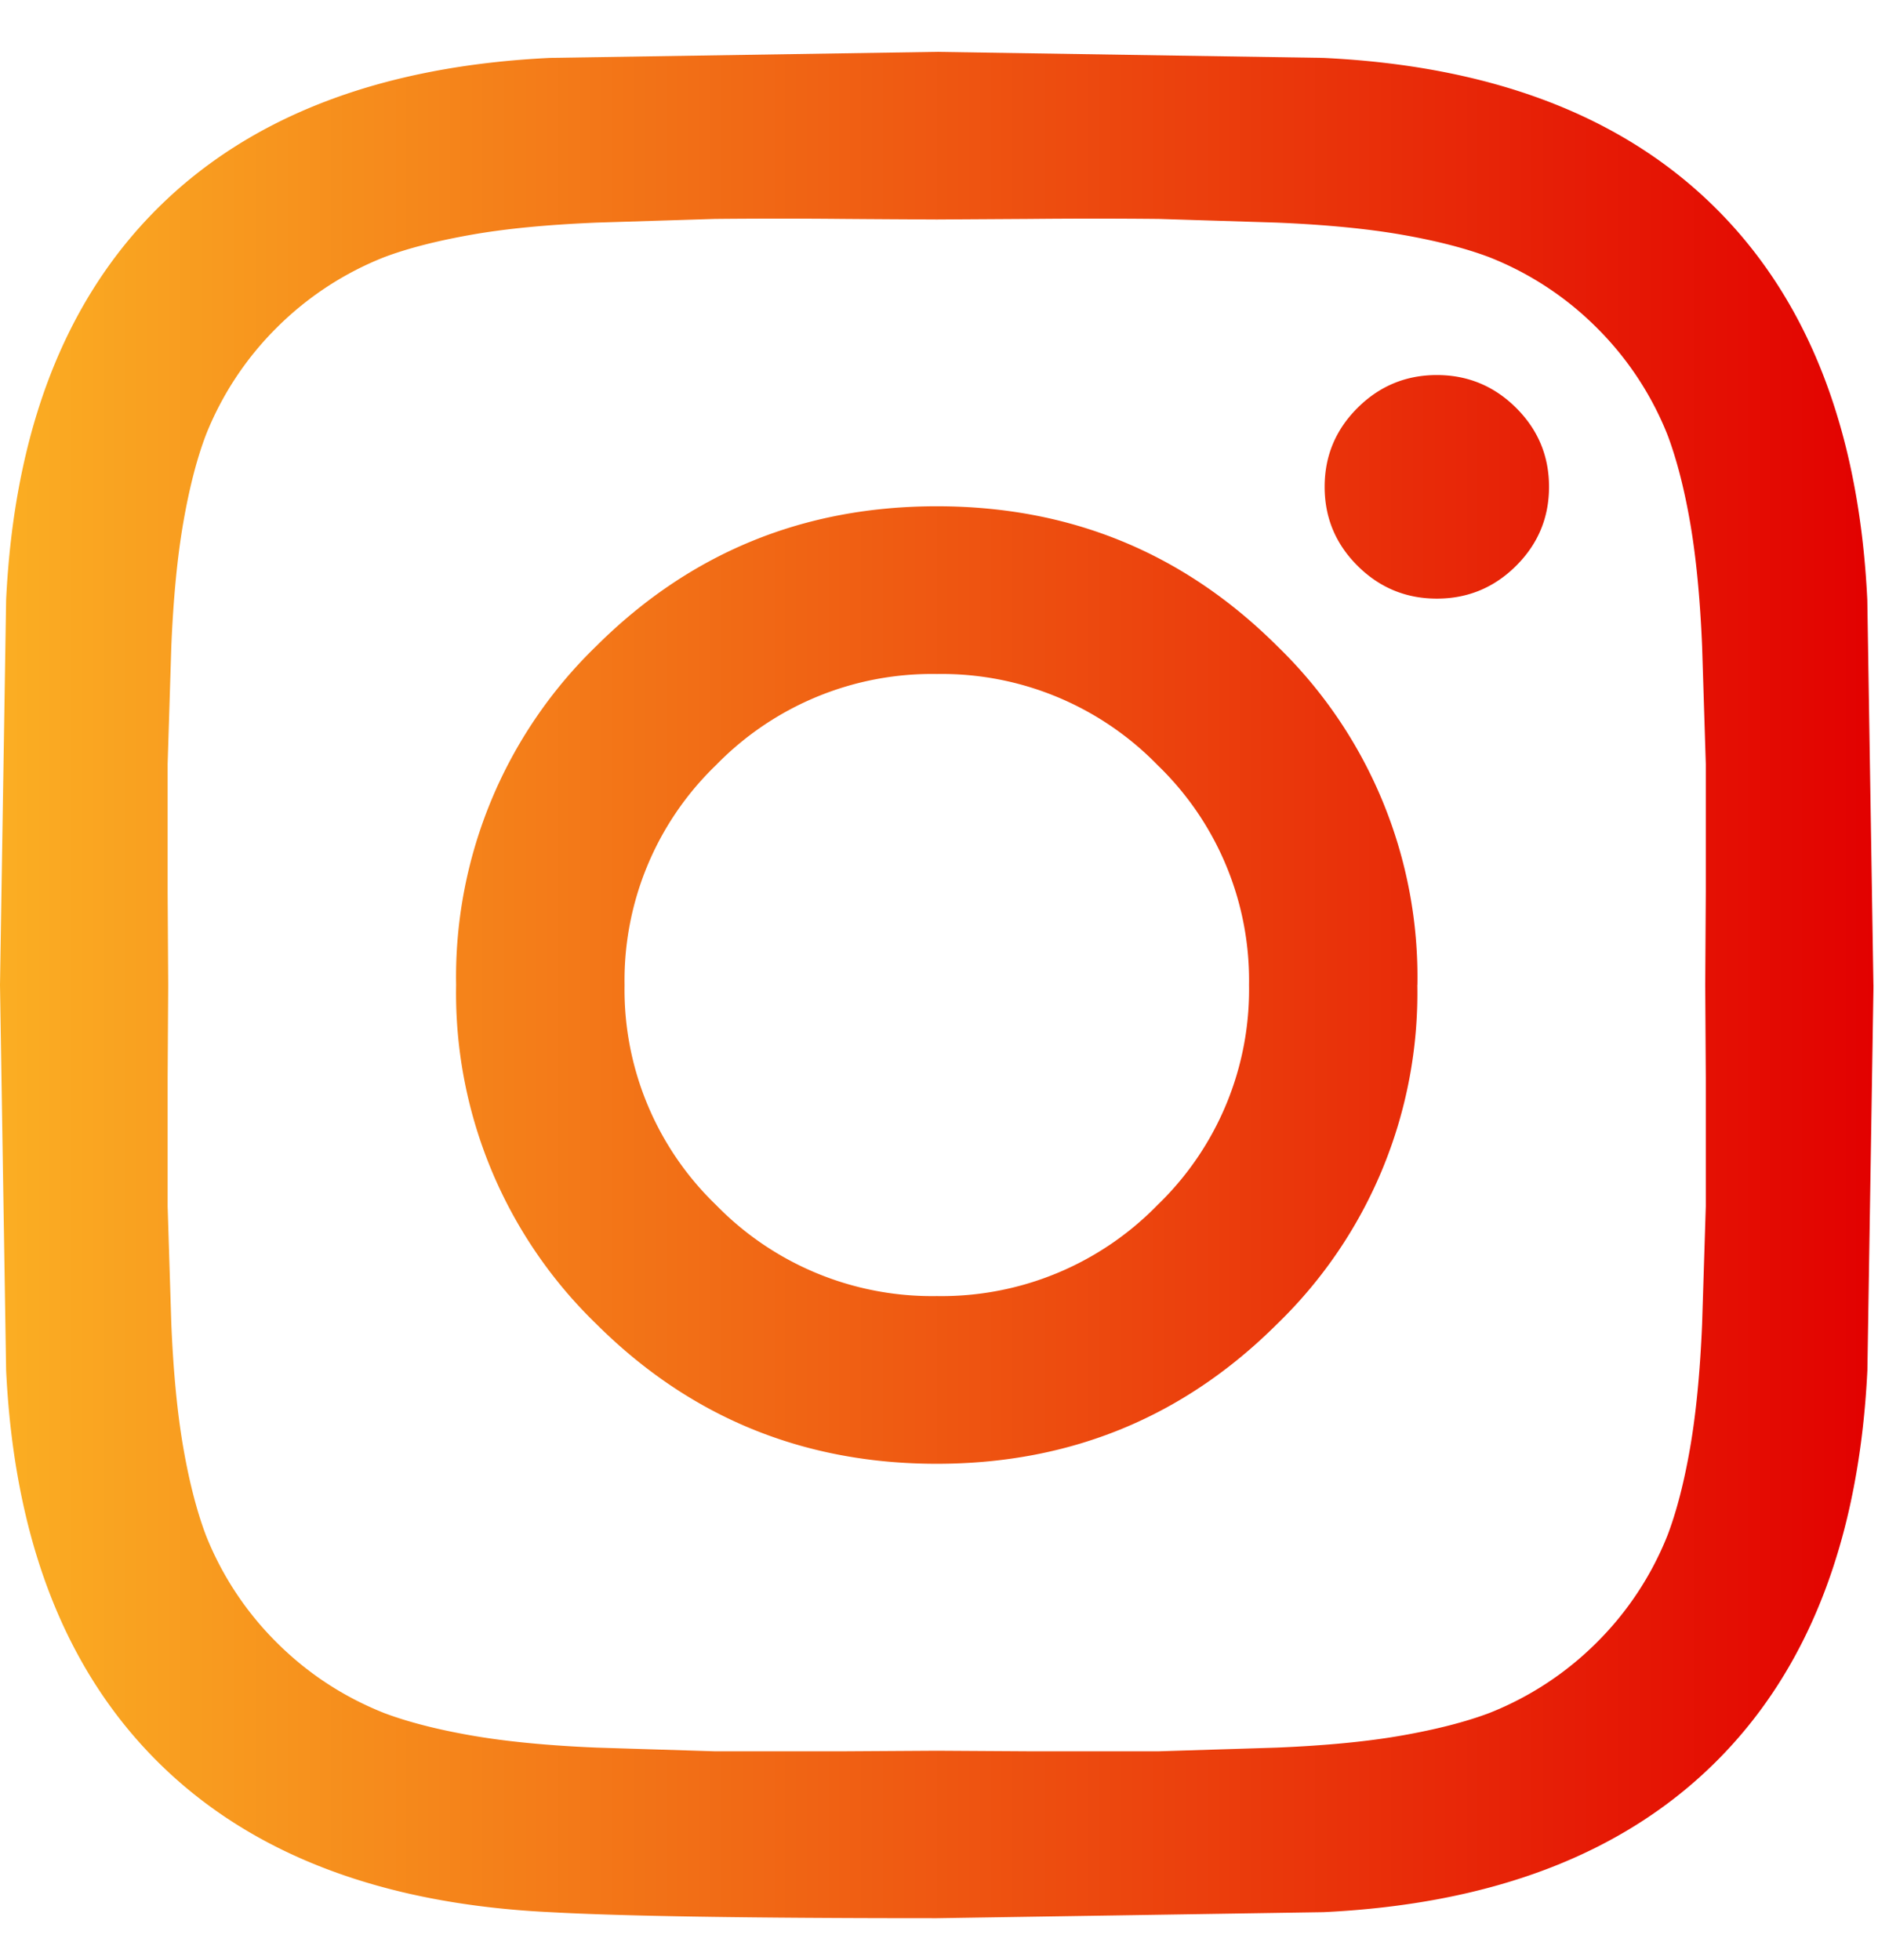<svg xmlns="http://www.w3.org/2000/svg" width="23" height="24"><defs><linearGradient x1="0%" y1="0%" x2="100%" y2="0%" id="a"><stop stop-color="#fbaf23" offset="0%"/><stop stop-color="#e20000" offset="100%"/></linearGradient></defs><path d="M15.297 12.063a3.66 3.66 0 0 0-1.12-2.693 3.69 3.69 0 0 0-2.704-1.116A3.69 3.69 0 0 0 8.769 9.37a3.66 3.66 0 0 0-1.12 2.693 3.66 3.66 0 0 0 1.12 2.693 3.69 3.69 0 0 0 2.704 1.116 3.69 3.69 0 0 0 2.704-1.116 3.66 3.66 0 0 0 1.12-2.693zm2.061 0a5.64 5.64 0 0 1-1.718 4.152c-1.145 1.141-2.535 1.711-4.168 1.711s-3.022-.57-4.168-1.711a5.64 5.64 0 0 1-1.718-4.152 5.64 5.64 0 0 1 1.718-4.152C8.45 6.771 9.839 6.2 11.473 6.2s3.022.57 4.168 1.711a5.64 5.64 0 0 1 1.718 4.152zm1.613-6.101c0 .377-.134.699-.403.967s-.593.402-.971.402-.702-.134-.971-.402-.403-.59-.403-.967.134-.699.403-.967.593-.402.971-.402.702.134.971.402.403.59.403.967zm-7.499-3.274a399.78 399.78 0 0 1-1.143-.007 80.715 80.715 0 0 0-1.576 0l-1.442.045c-.603.025-1.115.074-1.539.149s-.779.166-1.068.275a3.877 3.877 0 0 0-1.315.863 3.86 3.86 0 0 0-.866 1.31c-.11.288-.202.642-.276 1.064s-.124.933-.149 1.533l-.045 1.436v1.57l.007 1.138-.007 1.138v1.57l.045 1.436c.025.6.075 1.111.149 1.533s.167.776.276 1.064a3.86 3.86 0 0 0 .866 1.31c.378.377.817.665 1.315.863.289.109.645.201 1.068.275s.936.124 1.539.149l1.442.045h1.576l1.143-.007 1.143.007h1.576l1.442-.045c.603-.025 1.115-.074 1.539-.149s.779-.166 1.068-.275a3.877 3.877 0 0 0 1.315-.863 3.86 3.86 0 0 0 .866-1.31c.11-.288.202-.642.276-1.064s.124-.933.149-1.533l.045-1.436v-1.57l-.007-1.138.007-1.138v-1.57l-.045-1.436c-.025-.6-.075-1.111-.149-1.533s-.167-.776-.276-1.064a3.86 3.86 0 0 0-.866-1.31 3.867 3.867 0 0 0-1.315-.863c-.289-.109-.645-.201-1.068-.275s-.936-.124-1.539-.149l-1.442-.045a80.715 80.715 0 0 0-1.576 0l-1.143.007zm11.473 9.375-.075 4.717c-.1 2.063-.717 3.661-1.852 4.792s-2.739 1.746-4.81 1.845l-4.735.074c-2.281 0-3.859-.025-4.735-.074-2.071-.099-3.675-.714-4.81-1.845S.174 18.844.075 16.781L0 12.063l.075-4.717c.1-2.063.717-3.661 1.852-4.792S4.666.809 6.737.709l4.735-.074 4.735.074c2.071.099 3.675.714 4.81 1.845s1.753 2.728 1.852 4.792l.075 4.717z" fill="url(#a)" fill-rule="evenodd"/></svg>